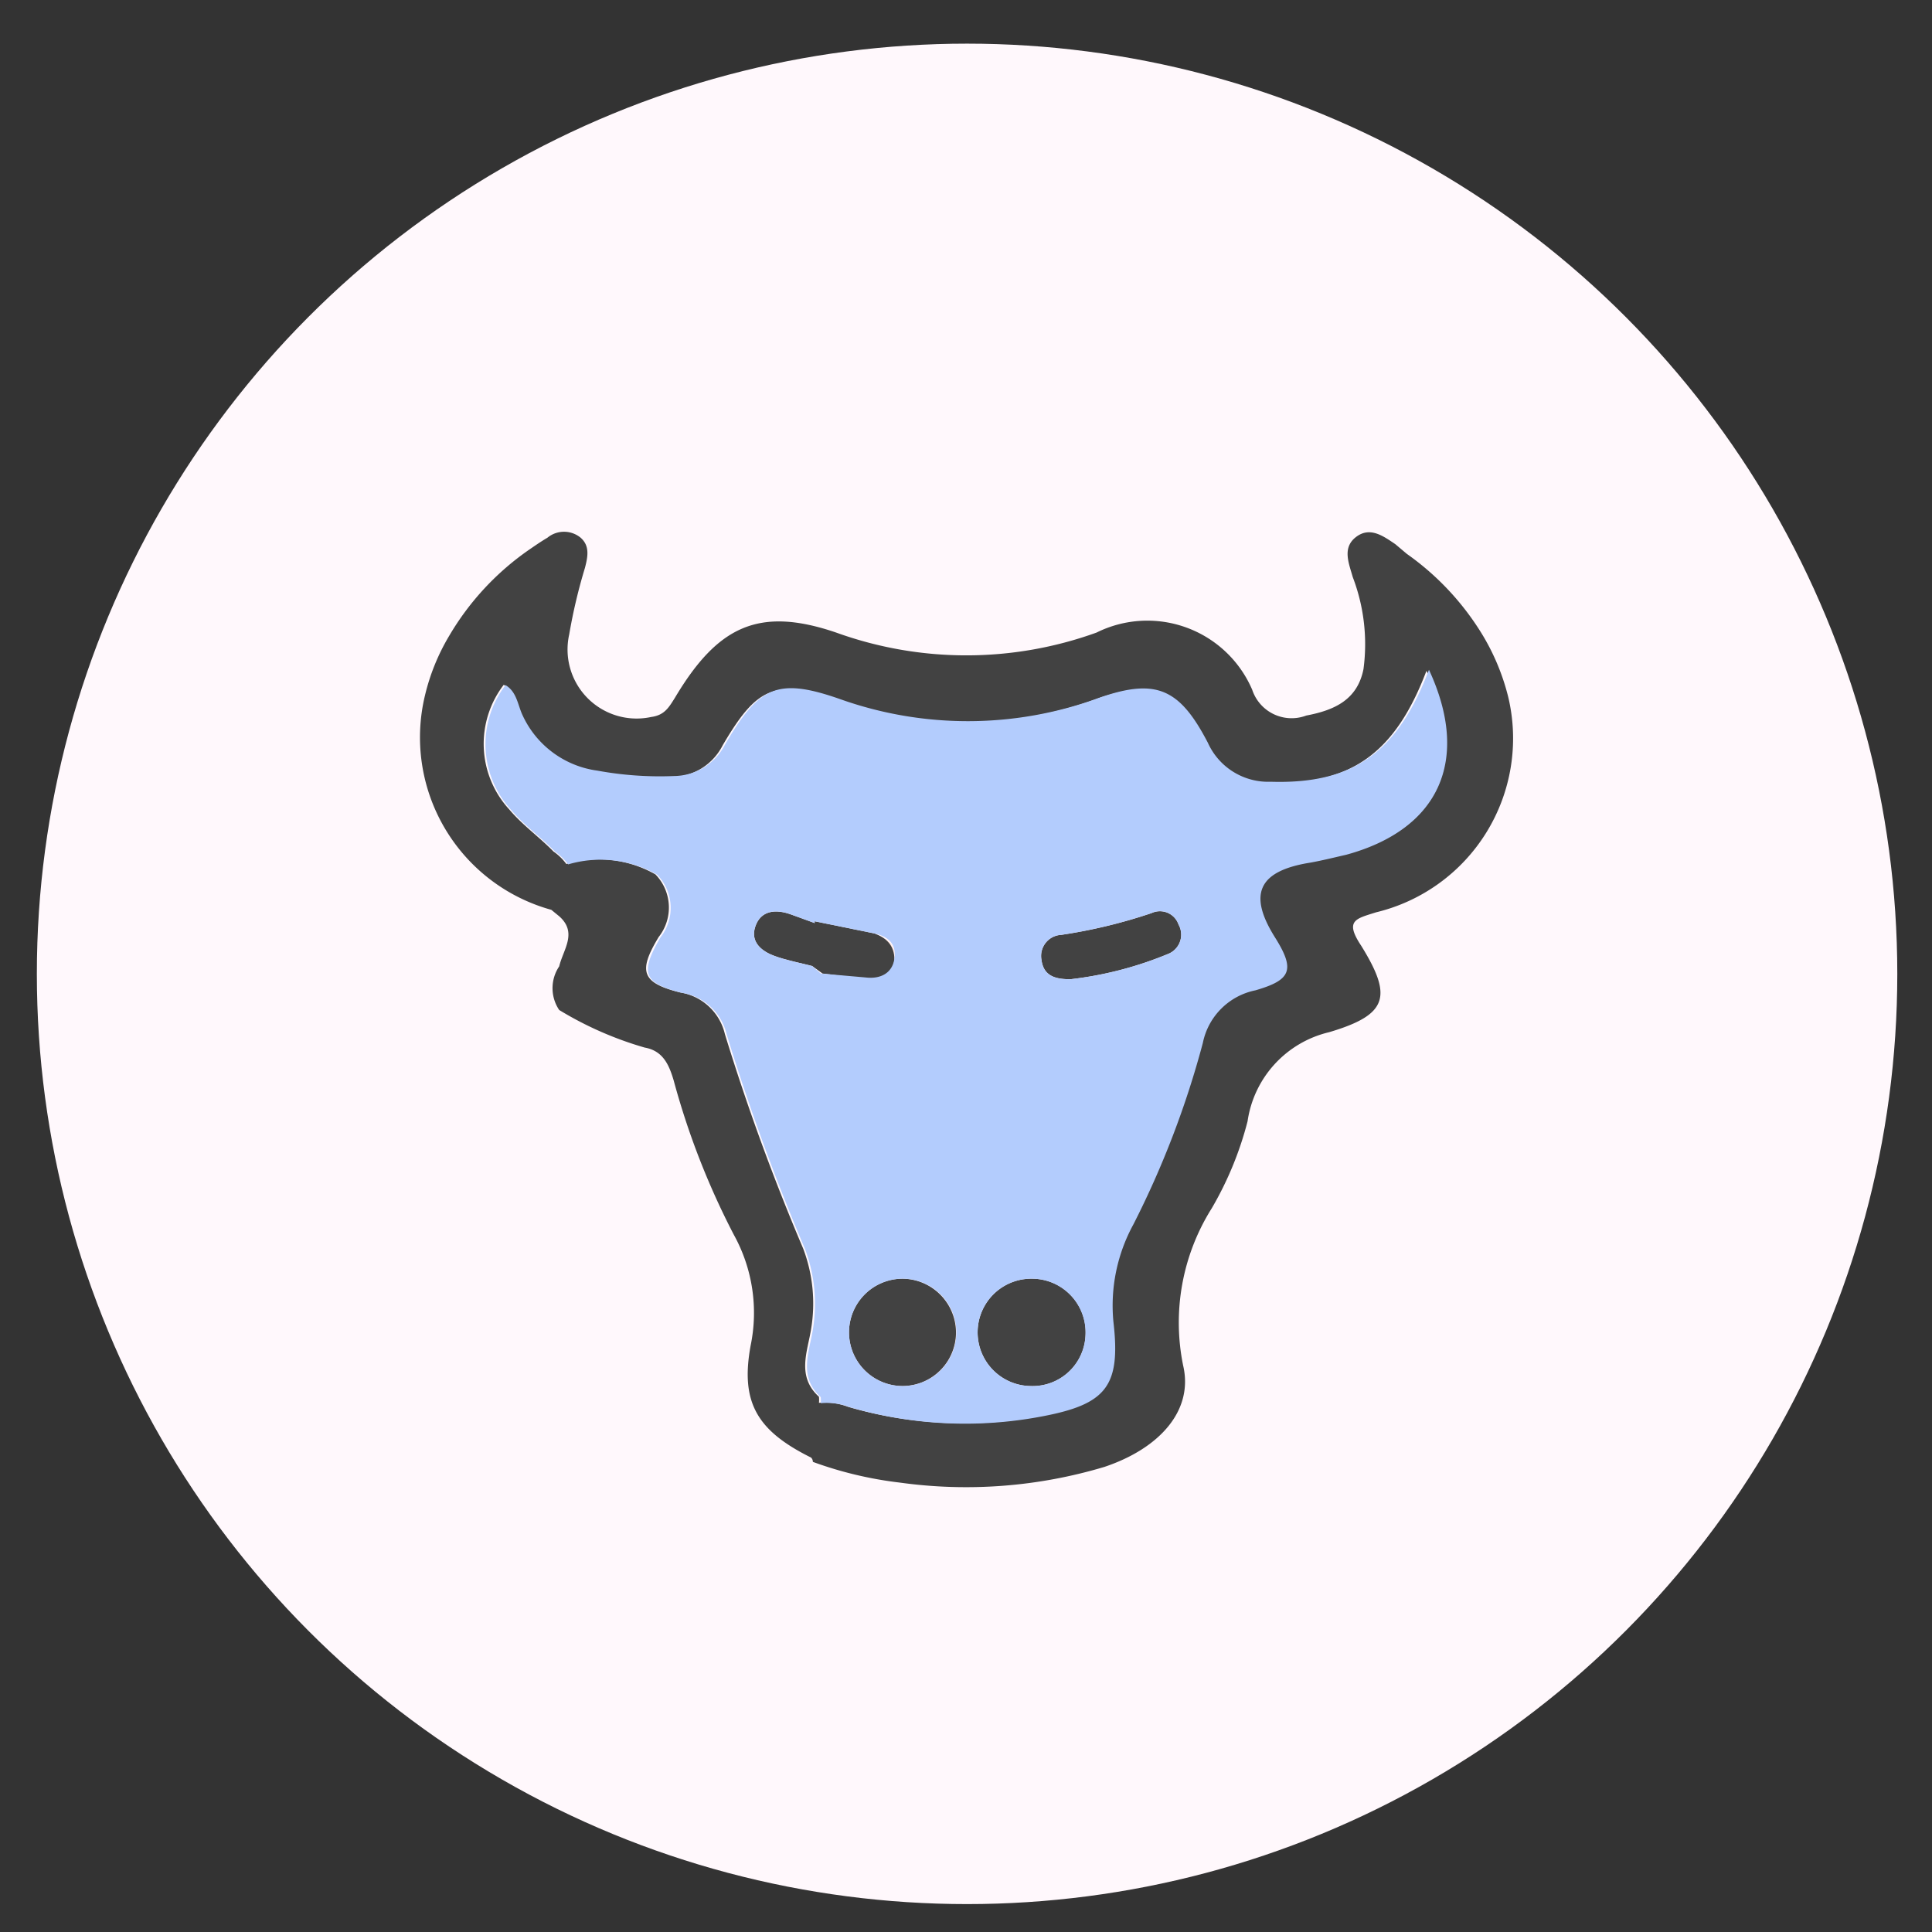 <svg id="Layer_1" data-name="Layer 1" xmlns="http://www.w3.org/2000/svg" viewBox="0 0 54 54"><rect x="0" y="0" width="54" height="54" fill="#333333" stroke="none"/><defs><style>.cls-1{fill:#fff8fc;}.cls-2{fill:#f15a24;opacity:0.1;}.cls-3{fill:#424242;}.cls-4{fill:#b3ccfd;}</style></defs><title>Unleaven</title><circle class="cls-1" cx="27.03" cy="27.22" r="26"/><path class="cls-2" d="M21.11,25.94c.17-.49.56-.5,1-.34l.66.24,0-.05,1.67.34c.37.08.62.28.56.7s-.4.58-.81.53l-1.2-.15L22.7,27c-.35-.09-.72-.16-1.05-.28S21,26.39,21.11,25.94Z"/><path class="cls-2" d="M25.25,35.78a1.48,1.48,0,1,1,0,3,1.48,1.48,0,1,1,0-3Z"/><path class="cls-2" d="M27.37,37.24a1.45,1.45,0,0,1,1.48-1.46,1.5,1.5,0,0,1,1.49,1.56,1.48,1.48,0,0,1-1.54,1.4A1.45,1.45,0,0,1,27.37,37.24Z"/><path class="cls-2" d="M29.11,26.83a.59.59,0,0,1,.55-.7,14.58,14.58,0,0,0,2.53-.61.55.55,0,0,1,.75.32.58.58,0,0,1-.31.83,10.11,10.11,0,0,1-2.71.7C29.53,27.38,29.17,27.3,29.11,26.83Z"/><path class="cls-3" d="M25,26.83c-.06.46-.4.58-.81.53l-1.2-.15L22.7,27c-.35-.09-.72-.16-1.05-.28s-.69-.37-.54-.82.56-.5,1-.34l.66.24,0-.05,1.67.34C24.76,26.21,25,26.41,25,26.83Z"/><path class="cls-3" d="M26.72,37.27a1.5,1.5,0,0,1-1.49,1.47,1.48,1.48,0,1,1,0-3A1.51,1.51,0,0,1,26.72,37.27Z"/><path class="cls-3" d="M30.34,37.34a1.48,1.48,0,0,1-1.54,1.4,1.48,1.48,0,0,1,.05-3A1.5,1.5,0,0,1,30.34,37.34Z"/><path class="cls-3" d="M32.63,26.67a10.11,10.11,0,0,1-2.71.7c-.39,0-.75-.07-.81-.54a.59.59,0,0,1,.55-.7,14.58,14.58,0,0,0,2.53-.61.55.55,0,0,1,.75.32A.58.58,0,0,1,32.63,26.67Z"/><path class="cls-3" d="M38.46,25.5a5,5,0,0,0,3.7-6,0,0,0,0,1,0,0,6.28,6.28,0,0,0-.84-1.94,7.59,7.59,0,0,0-2-2.08L39,15.21c-.34-.23-.71-.5-1.1-.2s-.2.73-.09,1.12a5.25,5.25,0,0,1,.3,2.57c-.17.86-.81,1.15-1.6,1.3A1.16,1.16,0,0,1,35,19.28a3.19,3.19,0,0,0-4.35-1.6,10.71,10.71,0,0,1-7.28,0c-2.17-.74-3.32-.17-4.51,1.83-.17.27-.29.48-.66.53a1.93,1.93,0,0,1-2.29-2.31,15.21,15.21,0,0,1,.44-1.86c.08-.31.14-.61-.12-.84a.73.73,0,0,0-.93,0c-.17.1-.33.21-.49.32a7.62,7.62,0,0,0-2.26,2.43,5.91,5.91,0,0,0-.67,1.65,5,5,0,0,0,3.53,6l.22.18c.52.46.11.93,0,1.4a1.09,1.09,0,0,0,0,1.22,9.81,9.81,0,0,0,2.39,1.05c.51.09.68.48.81.92a21.52,21.52,0,0,0,1.68,4.31,4.51,4.51,0,0,1,.47,3.1c-.29,1.59.18,2.38,1.69,3.13a.17.17,0,0,1,.05.12,10.71,10.71,0,0,0,2.44.58A13.46,13.46,0,0,0,30.87,41c1.55-.52,2.49-1.58,2.2-2.83a6,6,0,0,1,.8-4.4,9.51,9.51,0,0,0,1-2.43,3,3,0,0,1,2.28-2.49c1.65-.49,1.77-1,.9-2.41C37.57,25.72,37.9,25.68,38.46,25.5Zm-.88-1.62c-.33.08-.65.16-1,.22-1.41.23-1.7.88-1,2.08.58.92.51,1.2-.54,1.49a1.88,1.88,0,0,0-1.47,1.47,25.74,25.74,0,0,1-1.94,5.07,4.73,4.73,0,0,0-.56,2.72c.24,1.81-.17,2.31-2,2.65a11.48,11.48,0,0,1-5.37-.26,1.79,1.79,0,0,0-.81-.11.84.84,0,0,0,0-.17c-.63-.57-.32-1.26-.22-1.89a4.34,4.34,0,0,0-.22-2.25,61.1,61.1,0,0,1-2.19-6,1.53,1.53,0,0,0-1.25-1.16c-1.08-.27-1.18-.59-.6-1.55a1.33,1.33,0,0,0-.09-1.75,3.2,3.2,0,0,0-2.49-.29,1.5,1.5,0,0,0-.36-.35c-.4-.41-.87-.74-1.24-1.18a2.71,2.71,0,0,1-.15-3.48c.32.19.34.56.48.85a2.7,2.7,0,0,0,2.07,1.58,9.64,9.64,0,0,0,2.14.15,1.62,1.62,0,0,0,1.43-.89c.94-1.6,1.44-1.88,3.21-1.26a10.65,10.65,0,0,0,7.28-.05c1.59-.54,2.24-.23,3,1.27a1.85,1.85,0,0,0,1.76,1.09c2.29.07,3.54-.81,4.42-3.13C41.11,21.24,40.23,23.18,37.58,23.88Z"/><path class="cls-4" d="M39.94,18.72c-.88,2.32-2.13,3.2-4.42,3.13a1.85,1.85,0,0,1-1.76-1.09c-.78-1.5-1.43-1.81-3-1.27a10.65,10.65,0,0,1-7.28.05c-1.77-.62-2.27-.34-3.21,1.26a1.62,1.62,0,0,1-1.43.89,9.64,9.64,0,0,1-2.14-.15A2.7,2.7,0,0,1,14.61,20c-.14-.29-.16-.66-.48-.85a2.71,2.71,0,0,0,.15,3.48c.37.44.84.77,1.24,1.18a1.5,1.5,0,0,1,.36.35,3.2,3.2,0,0,1,2.49.29,1.33,1.33,0,0,1,.09,1.75c-.58,1-.48,1.28.6,1.55a1.53,1.53,0,0,1,1.25,1.16,61.1,61.1,0,0,0,2.19,6,4.34,4.34,0,0,1,.22,2.25c-.1.63-.41,1.32.22,1.89a.84.84,0,0,1,0,.17,1.79,1.79,0,0,1,.81.11,11.48,11.48,0,0,0,5.37.26c1.8-.34,2.21-.84,2-2.65a4.73,4.73,0,0,1,.56-2.72,25.74,25.74,0,0,0,1.94-5.07,1.88,1.88,0,0,1,1.47-1.47c1-.29,1.12-.57.54-1.49-.75-1.2-.46-1.85,1-2.08.33-.06.65-.14,1-.22C40.23,23.18,41.11,21.24,39.94,18.72Zm-17,8.49L22.7,27c-.35-.09-.72-.16-1.05-.28s-.69-.37-.54-.82.56-.5,1-.34l.66.24,0-.05,1.67.34c.37.08.62.28.56.7s-.4.58-.81.53Zm2.29,11.53a1.48,1.48,0,1,1,0-3,1.48,1.48,0,1,1,0,3Zm3.57,0a1.48,1.48,0,0,1,.05-3,1.5,1.5,0,0,1,1.49,1.56A1.48,1.48,0,0,1,28.8,38.74Zm3.83-12.07a10.11,10.11,0,0,1-2.71.7c-.39,0-.75-.07-.81-.54a.59.59,0,0,1,.55-.7,14.58,14.58,0,0,0,2.53-.61.55.55,0,0,1,.75.32A.58.58,0,0,1,32.63,26.67Z"/></svg>